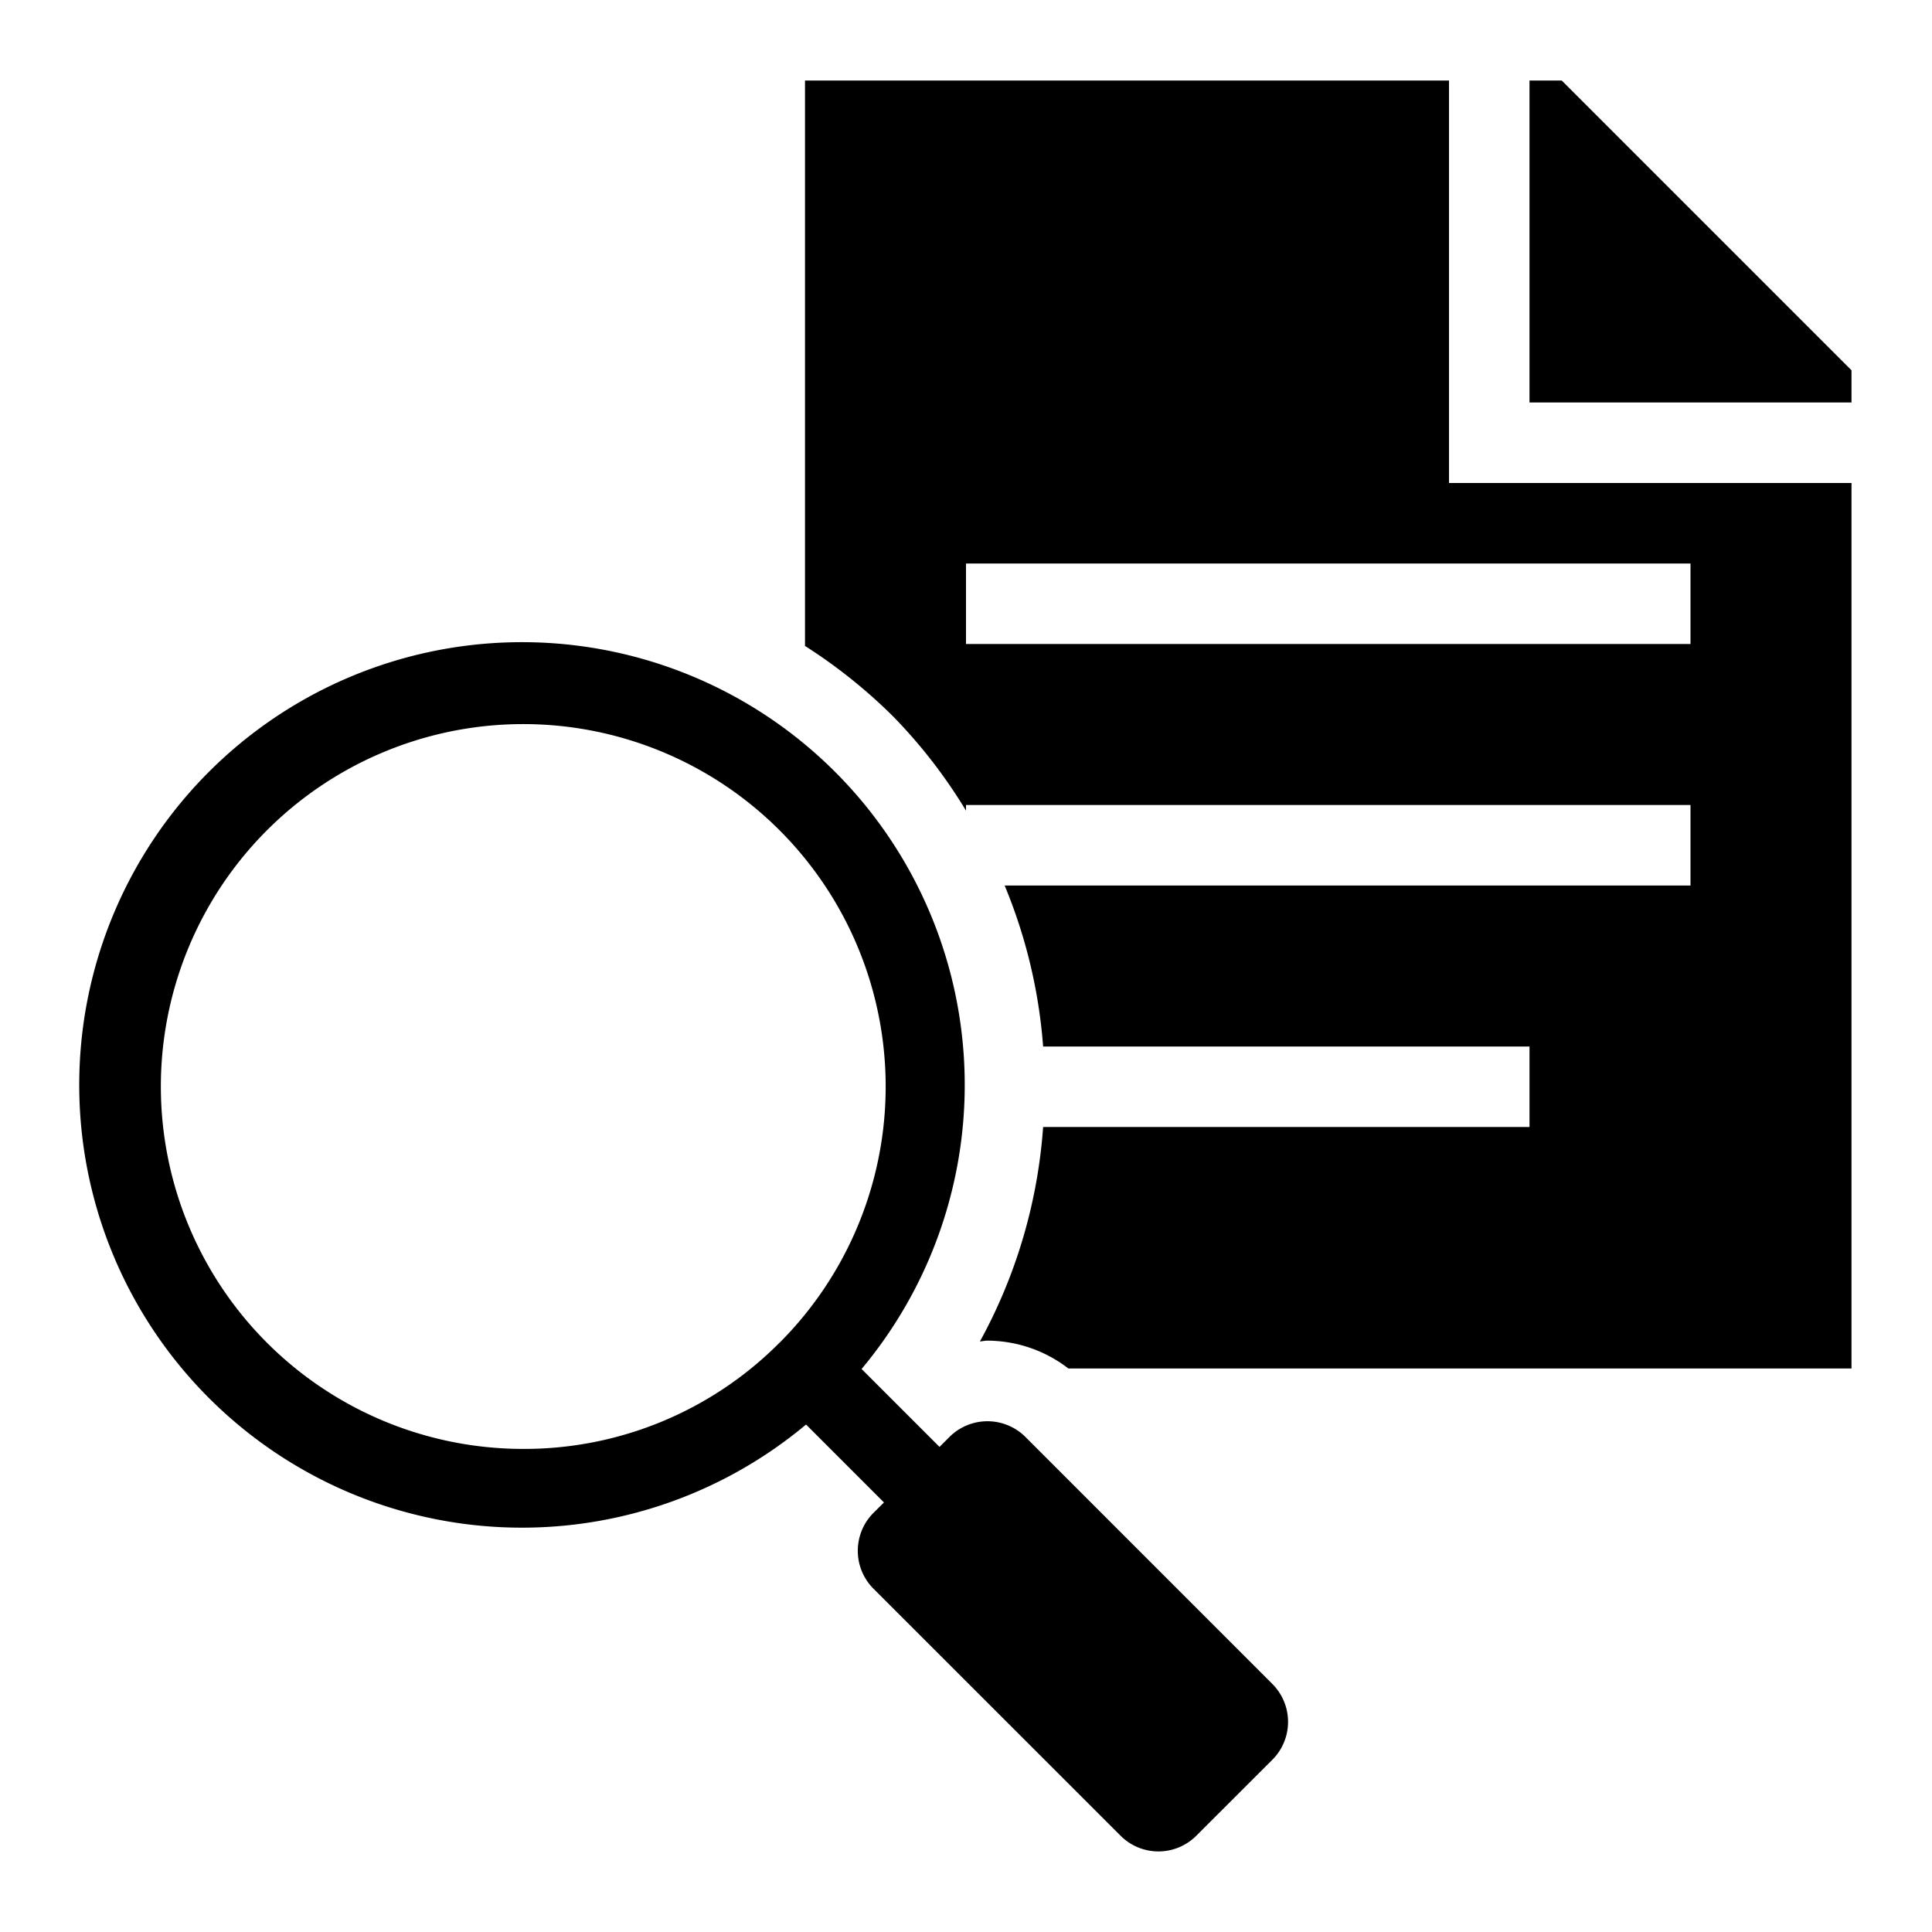 <svg xmlns="http://www.w3.org/2000/svg" viewBox="0 0 24 24"><path d="M15.805 20.918l-3.067-3.068a.668.668 0 00-.943 0l-.124.124-.968-.968a5.5 5.5 0 10-.69.69l.968.968-.13.129a.667.667 0 000 .943l3.068 3.067a.665.665 0 00.943 0l.943-.942a.666.666 0 000-.943zM9.683 16.68A4.47 4.47 0 016.5 17.999a4.502 4.502 0 113.183-1.318zM19 6h-1V1h-8v7.024a6.55 6.55 0 011.098.879A6.426 6.426 0 0112 10.07V10h9v1h-8.52a6.473 6.473 0 01.478 2H19v1h-6.042a6.488 6.488 0 01-.785 2.664c.031-.002.062-.01.093-.01a1.655 1.655 0 011.006.346H23V6zm2 2h-9V7h9zm2-3.4V5h-4V1h.4z"/></svg>